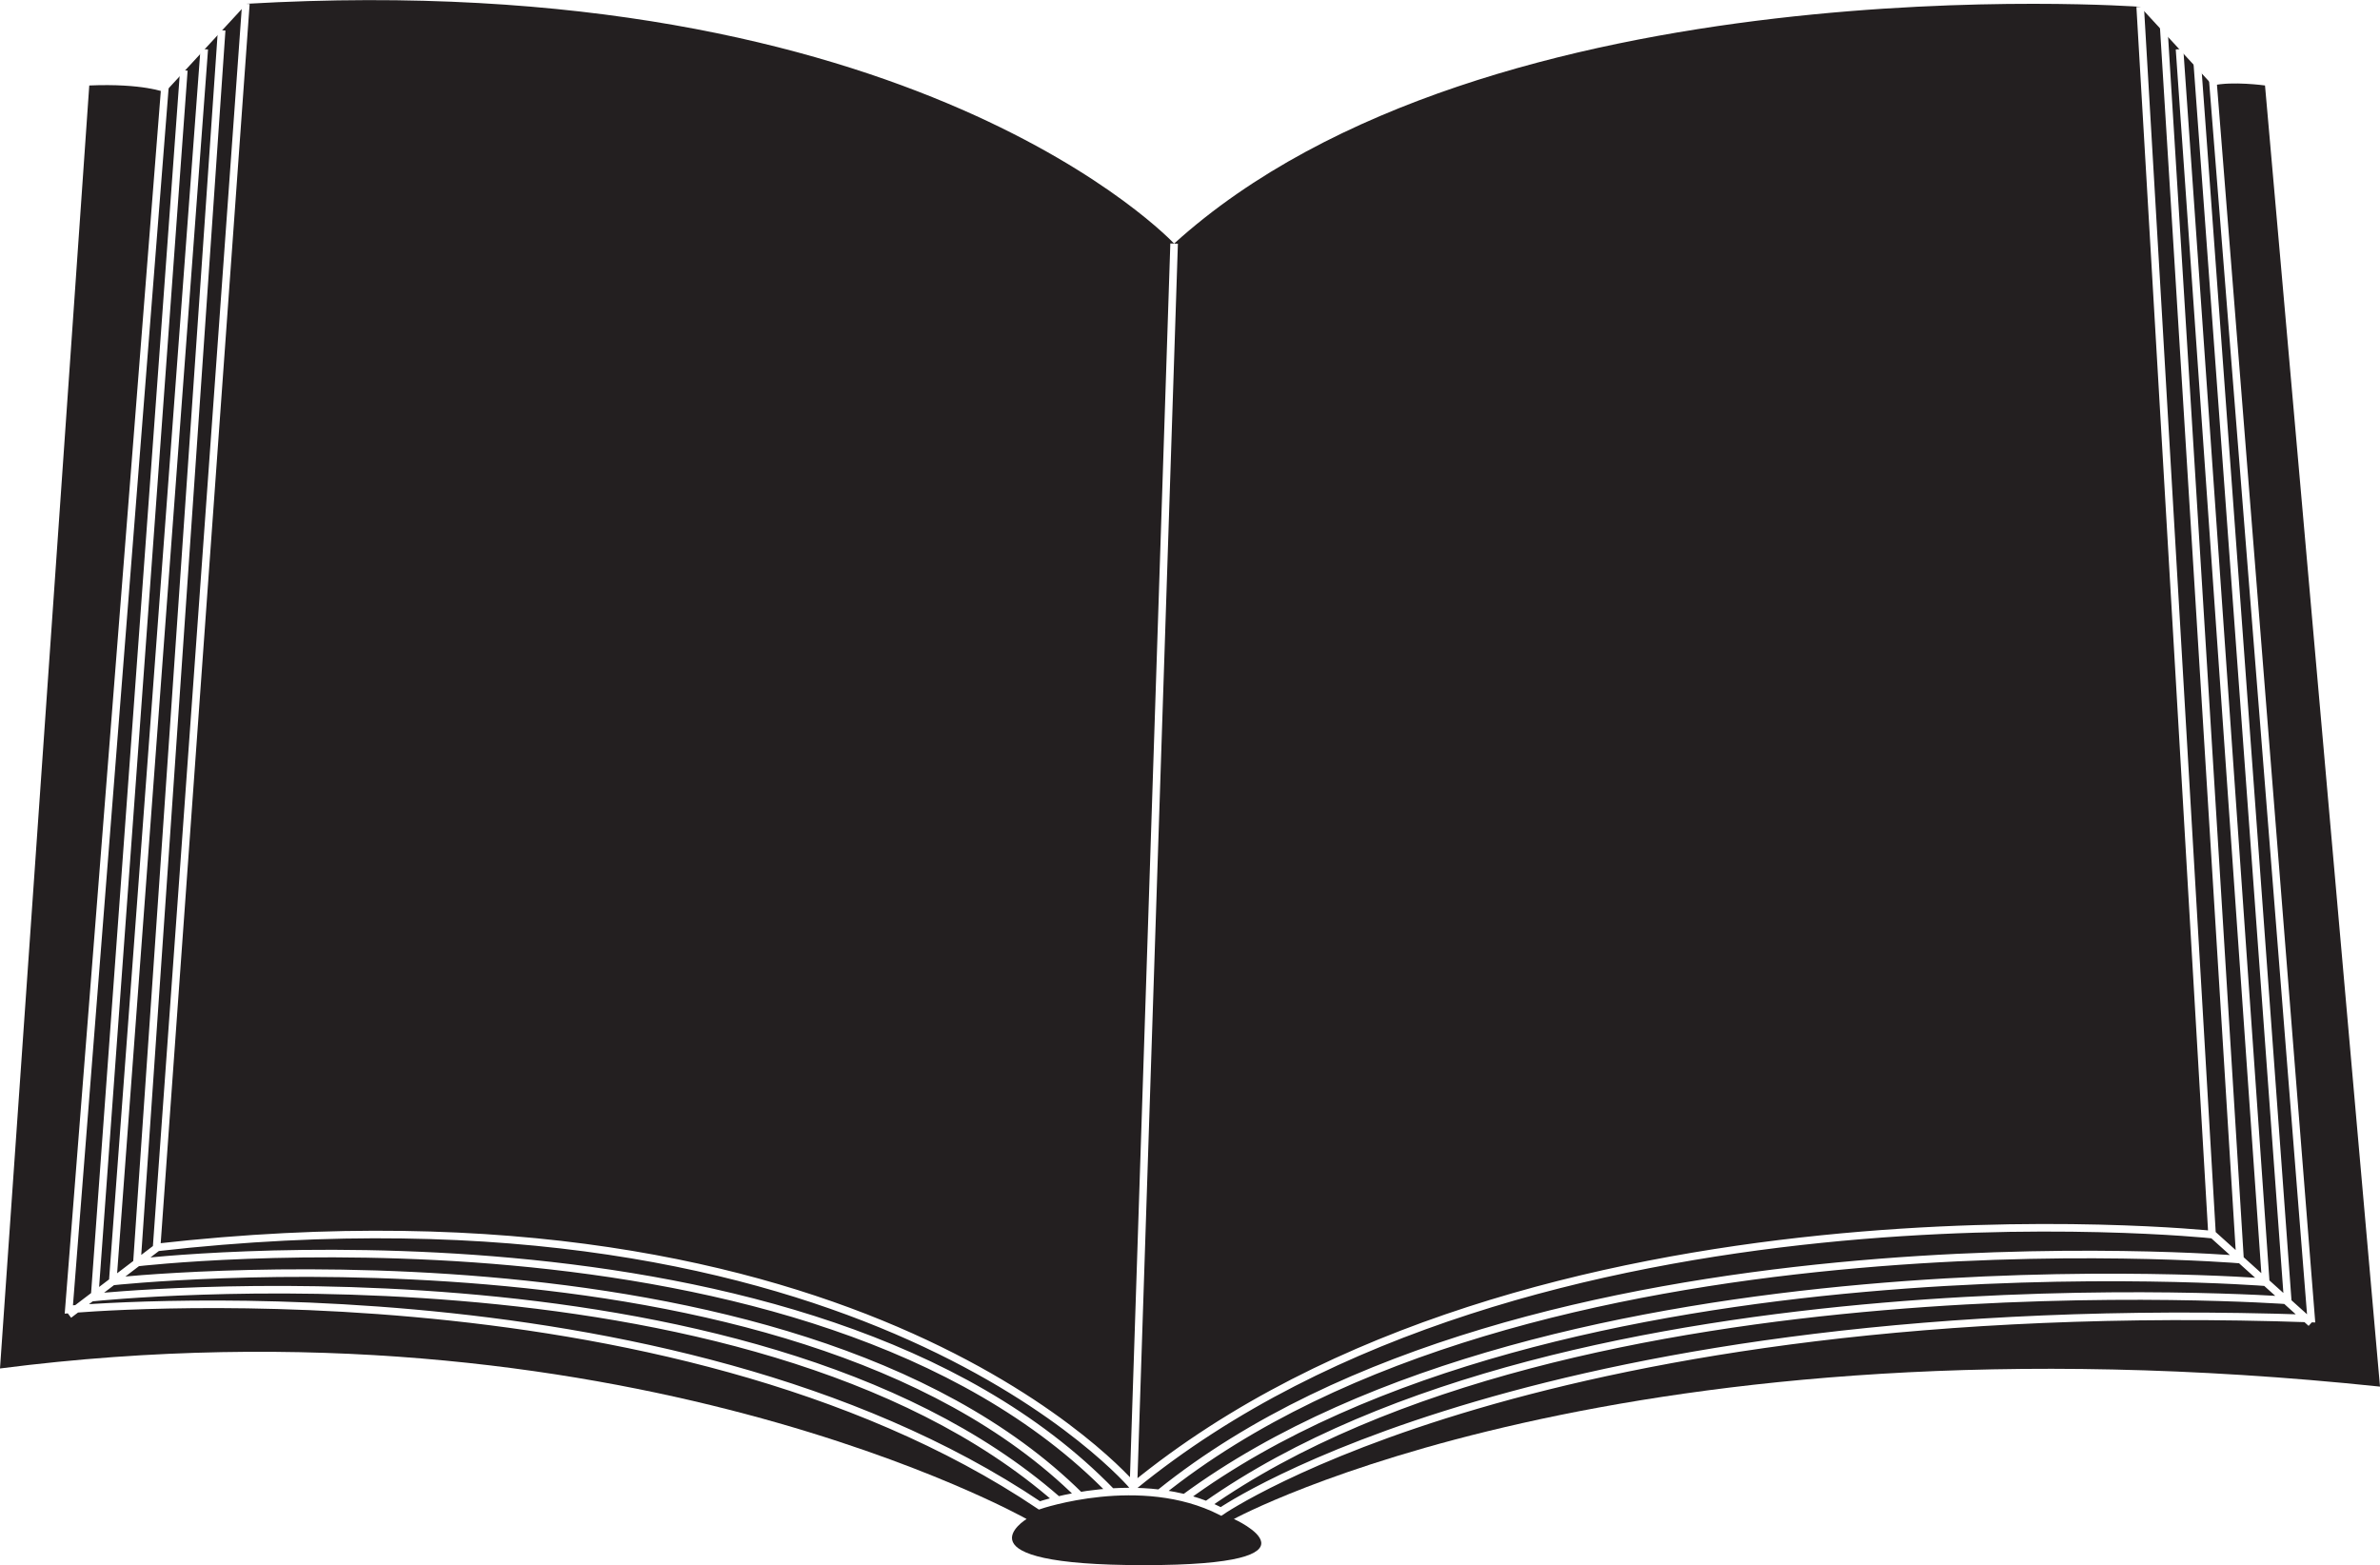 <?xml version="1.0" encoding="utf-8"?>
<!-- Generator: Adobe Illustrator 25.1.0, SVG Export Plug-In . SVG Version: 6.00 Build 0)  -->
<svg version="1.1" id="book" xmlns="http://www.w3.org/2000/svg" xmlns:xlink="http://www.w3.org/1999/xlink" x="0px" y="0px"
	 viewBox="0 0 314.6 206.9" style="enable-background:new 0 0 314.6 206.9;" xml:space="preserve">
<style type="text/css">
	.st0{fill:#231F20;}
	.st1{fill:none;stroke:#FFFFFF;stroke-miterlimit:10;}

	#black-bg { cursor: pointer; }
  #black-bg:hover { fill: #ff761a !important; }
</style>
<path id="black-bg" class="st0" d="M11.8,11.3L0,180.9c81.8-10.5,135.7,19.9,135.7,19.9s-10,6.1,15.5,6.1s11.9-6.1,11.9-6.1
	s51.3-28,151.5-17.5L299.4,11.3c0,0-4.3-0.6-6.9,0l-9.6-10.4c0,0-86.2-6.3-127.7,31.3c0,0-34.2-36.8-122.6-31.7L21.8,12.2
	C21.8,12.2,18.9,11,11.8,11.3z"/>
<g id="lines">
	<path id="line_1_" class="st1" d="M292.5,10.6l13,163.7c-102-3.5-144.1,25.5-144.1,25.5c-10.6-5.4-24-0.8-24-0.8
		C88,165.8,9.1,173.1,9.1,173.1L21.8,11.5 M9.1,173.8 M305.5,174.9l-13-11.7 M155.2,32.2l-5.4,165 M32.5,0.5L20.7,164.9
		c93.8-10.6,129.1,31.6,129.1,31.6c52.3-42.8,142.6-33.3,142.6-33.3L282.9,0.9 M9.1,173.8l11.7-8.9 M156.6,198
		c48.9-35.9,142.9-28.5,142.9-28.5l-11.4-163 M153.4,197.3c48.2-38.7,142.7-30.8,142.7-30.8L286,3.4 M159.4,199
		c48.3-34,143-27.1,143-27.1l-12-164.2 M27,6.5L14.9,169.4c0,0,89.4-9.7,127.8,28.3 M24.3,9.3L12.5,171.5c0,0,86.3-9,127.2,26.7
		 M29.3,4L18.1,166.9c0,0,89.3-10.4,128.8,30.3"/>
</g>
</svg>
